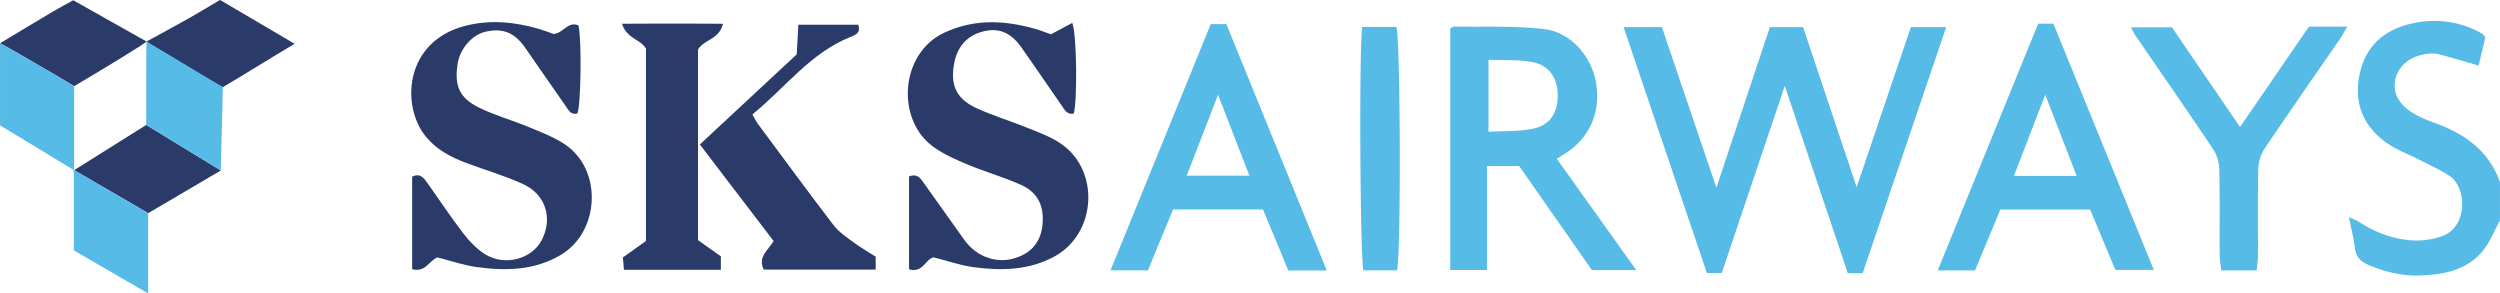 <svg xmlns="http://www.w3.org/2000/svg" width="179pt" height="28.013" viewBox="0 0 179 21.01"><defs><clipPath id="a"><path d="M5 12h6v9.012H5Zm0 0"/></clipPath></defs><path d="m15.809 12.207-5.2 3.055-5.324-3.094.016.02 5.168-3.243zM10.492 2.973c1-.547 2-1.086 2.996-1.645.742-.418 1.469-.863 2.266-1.332 1.734 1.024 3.445 2.027 5.34 3.14-1.805 1.067-3.438 2.102-5.137 3.106-.2-.05-3.605-2.133-5.285-3.137q-.09-.062-.18-.132M10.492 2.973c.059.047-.062-.043 0 0-.031.105-3.719 2.343-5.183 3.195C3.676 5.184.137 3.137 0 3.098 1.27 2.336 2.535 1.57 3.809.816c.464-.273.941-.523 1.433-.8 1.778 1.004 3.512 1.98 5.25 2.957" style="stroke:none;fill-rule:nonzero;fill:#2a3b6a;fill-opacity:1"/><path d="M0 3.098c.137.039 3.676 2.086 5.309 3.07v5.824q-.004.099-.008.195L0 8.974z" style="stroke:none;fill-rule:nonzero;fill:#57bbe7;fill-opacity:1"/><g clip-path="url(#a)"><path d="M5.285 12.168q2.664 1.546 5.324 3.094v5.75L5.285 17.93z" style="stroke:none;fill-rule:nonzero;fill:#57bbe7;fill-opacity:1"/></g><path d="M10.492 2.973c1.68 1.007 5.465 3.27 5.465 3.27l-.148 5.964s-3.551-2.187-5.34-3.262c0-1.867-.008-5.867.023-5.972M179 15.777c-.41.743-.715 1.575-1.254 2.215-1.152 1.371-2.809 1.68-4.5 1.735-1.266.039-2.492-.262-3.664-.758-.535-.23-.89-.559-.969-1.188-.082-.699-.261-1.386-.425-2.234.351.164.554.238.734.351 1.176.762 2.465 1.239 3.851 1.317a5.4 5.4 0 0 0 2.09-.313c1.864-.668 1.75-3.484.551-4.289-.633-.425-1.344-.742-2.023-1.093-.86-.446-1.801-.778-2.575-1.336-1.656-1.204-2.296-2.883-1.859-4.899.453-2.082 1.84-3.215 3.875-3.633 1.504-.308 2.953-.156 4.356.477q.27.123.527.281c.07.043.117.121.238.258-.156.66-.324 1.363-.48 2.027-1.004-.289-1.899-.558-2.801-.797a2.2 2.2 0 0 0-.766-.054c-1.219.101-2.148.804-2.383 1.773-.242 1.016.22 1.903 1.41 2.574.497.278 1.036.477 1.57.676 2.071.774 3.72 1.996 4.497 4.164zM133.367 19.563h-1.062c-1.5-4.465-3.012-8.946-4.516-13.415l-4.512 13.403h-1.062c-1.973-5.824-3.95-11.649-5.965-17.61h2.742c1.301 3.844 2.602 7.668 3.903 11.504 1.27-3.824 2.539-7.632 3.828-11.504h2.379c1.273 3.809 2.558 7.641 3.835 11.461l3.88-11.46h2.53c-2.015 5.933-3.992 11.761-5.98 17.62" style="stroke:none;fill-rule:nonzero;fill:#57bbe7;fill-opacity:1"/><path d="M75.246 2.457c.55-.293 1.035-.555 1.527-.816.329.757.372 5.625.106 6.496-.504.093-.676-.313-.895-.625-.964-1.383-1.906-2.782-2.882-4.157-.754-1.058-1.641-1.41-2.82-1.074-1.126.324-1.762 1.149-1.966 2.27-.289 1.57.168 2.543 1.63 3.207 1.195.543 2.46.922 3.675 1.418.793.32 1.613.62 2.313 1.094 2.832 1.898 2.586 6.414-.391 8.07-1.848 1.027-3.836 1.055-5.84.789-.922-.121-1.82-.442-2.86-.703-.55.094-.773 1.16-1.757.855v-6.648c.625-.242.848.176 1.09.515.969 1.348 1.918 2.707 2.886 4.051.797 1.113 2.133 1.637 3.368 1.348 1.277-.3 2.043-1.11 2.195-2.32.176-1.395-.266-2.418-1.492-2.977-1.246-.566-2.578-.937-3.84-1.465-.84-.348-1.691-.723-2.426-1.242-2.746-1.945-2.43-6.695.707-8.184 2.149-1.02 4.313-.918 6.516-.3.383.105.754.257 1.156.398M31.316 18.43c-.582.23-.867 1.11-1.808.843v-6.62c.582-.294.847.1 1.113.476.844 1.187 1.649 2.41 2.535 3.562.446.575.977 1.141 1.586 1.52 1.395.863 3.317.344 4.028-.988.832-1.563.32-3.297-1.325-4.047-1.293-.59-2.675-.992-4.015-1.492-1.106-.41-2.137-.934-2.918-1.875-1.832-2.207-1.551-6.832 2.777-7.954 1.797-.464 3.566-.292 5.324.223.356.106.7.242 1.016.352.68-.028 1.027-.942 1.789-.61.238 1.008.18 5.692-.078 6.305-.477.129-.645-.258-.848-.547-.969-1.379-1.926-2.77-2.887-4.156-.75-1.078-1.574-1.422-2.792-1.164-.989.207-1.872 1.203-2.047 2.3-.25 1.583.117 2.458 1.566 3.165 1.125.547 2.348.886 3.508 1.367.89.37 1.82.719 2.613 1.25 2.707 1.82 2.5 6.262-.316 7.922-1.883 1.11-3.926 1.14-5.992.863-.926-.125-1.825-.441-2.829-.695" style="stroke:none;fill-rule:nonzero;fill:#2a3b6a;fill-opacity:1"/><path d="M106.578 9.434c1.063-.059 2.09-.016 3.082-.196 1.274-.23 1.867-1.09 1.875-2.379.004-1.27-.605-2.191-1.844-2.418-1.011-.183-2.07-.12-3.113-.164zm2.192 2.453h-2.301v7.445h-2.63V2.035c.126-.062.2-.137.278-.133 2.137.04 4.293-.066 6.41.176 1.957.227 3.426 1.945 3.754 3.871.352 2.067-.469 3.938-2.195 5.028-.188.12-.375.238-.621.39l5.691 7.969h-3.176c-1.703-2.434-3.449-4.934-5.21-7.45M87.215 6.781l-2.246 5.797h4.488c-.758-1.953-1.473-3.805-2.242-5.797m7.781 12.586h-2.754L90.43 15h-6.438c-.594 1.434-1.191 2.875-1.8 4.355h-2.68C81.93 13.422 84.3 7.598 86.688 1.73h1.12a28959 28959 0 0 1 7.188 17.637M144.195 12.598h4.496c-.757-1.957-1.476-3.82-2.25-5.813-.765 1.985-1.48 3.832-2.246 5.813m1.739-10.903h1.09l7.19 17.63h-2.753c-.582-1.4-1.188-2.84-1.805-4.321h-6.433c-.594 1.43-1.196 2.875-1.809 4.355h-2.672c2.422-5.949 4.797-11.785 7.192-17.664" style="stroke:none;fill-rule:nonzero;fill:#57bbe7;fill-opacity:1"/><path d="M44.535 1.7c2.485-.012 4.793-.016 7.23.003-.269 1.11-1.312 1.113-1.788 1.836v13.656l1.636 1.16v.961h-6.941a67 67 0 0 0-.074-.882c.558-.395 1.086-.774 1.652-1.18V3.48c-.383-.671-1.379-.707-1.715-1.78" style="stroke:none;fill-rule:nonzero;fill:#2a3b6a;fill-opacity:1"/><path d="M57.16 1.773h4.293c.195.602-.219.735-.539.864-2.898 1.148-4.695 3.656-7.043 5.554.156.27.246.473.375.653 1.805 2.433 3.598 4.875 5.438 7.281.37.48.91.844 1.41 1.215.5.37 1.047.683 1.605 1.039v.926h-8.015c-.438-.903.285-1.356.707-2.047-1.72-2.25-3.457-4.528-5.282-6.914 2.36-2.192 4.649-4.324 6.938-6.453.039-.707.074-1.383.113-2.118" style="stroke:none;fill-rule:nonzero;fill:#2a3b6a;fill-opacity:1"/><path d="M165.32 1.91h2.743c-.223.375-.356.64-.52.88-1.8 2.612-3.621 5.214-5.395 7.847a2.8 2.8 0 0 0-.453 1.414c-.047 2.086-.015 4.176-.023 6.262-.004.332-.059.664-.094 1.046h-2.531c-.043-.394-.117-.754-.117-1.109-.012-2.059.02-4.121-.028-6.18a2.8 2.8 0 0 0-.457-1.414c-1.832-2.73-3.707-5.433-5.566-8.144-.094-.137-.16-.29-.309-.555h2.942l4.875 7.137c1.668-2.43 3.312-4.82 4.933-7.184M97.54 1.93h2.437c.3.71.343 16.52.046 17.425h-2.398c-.238-.632-.324-16.062-.086-17.425" style="stroke:none;fill-rule:nonzero;fill:#57bbe7;fill-opacity:1"/></svg>